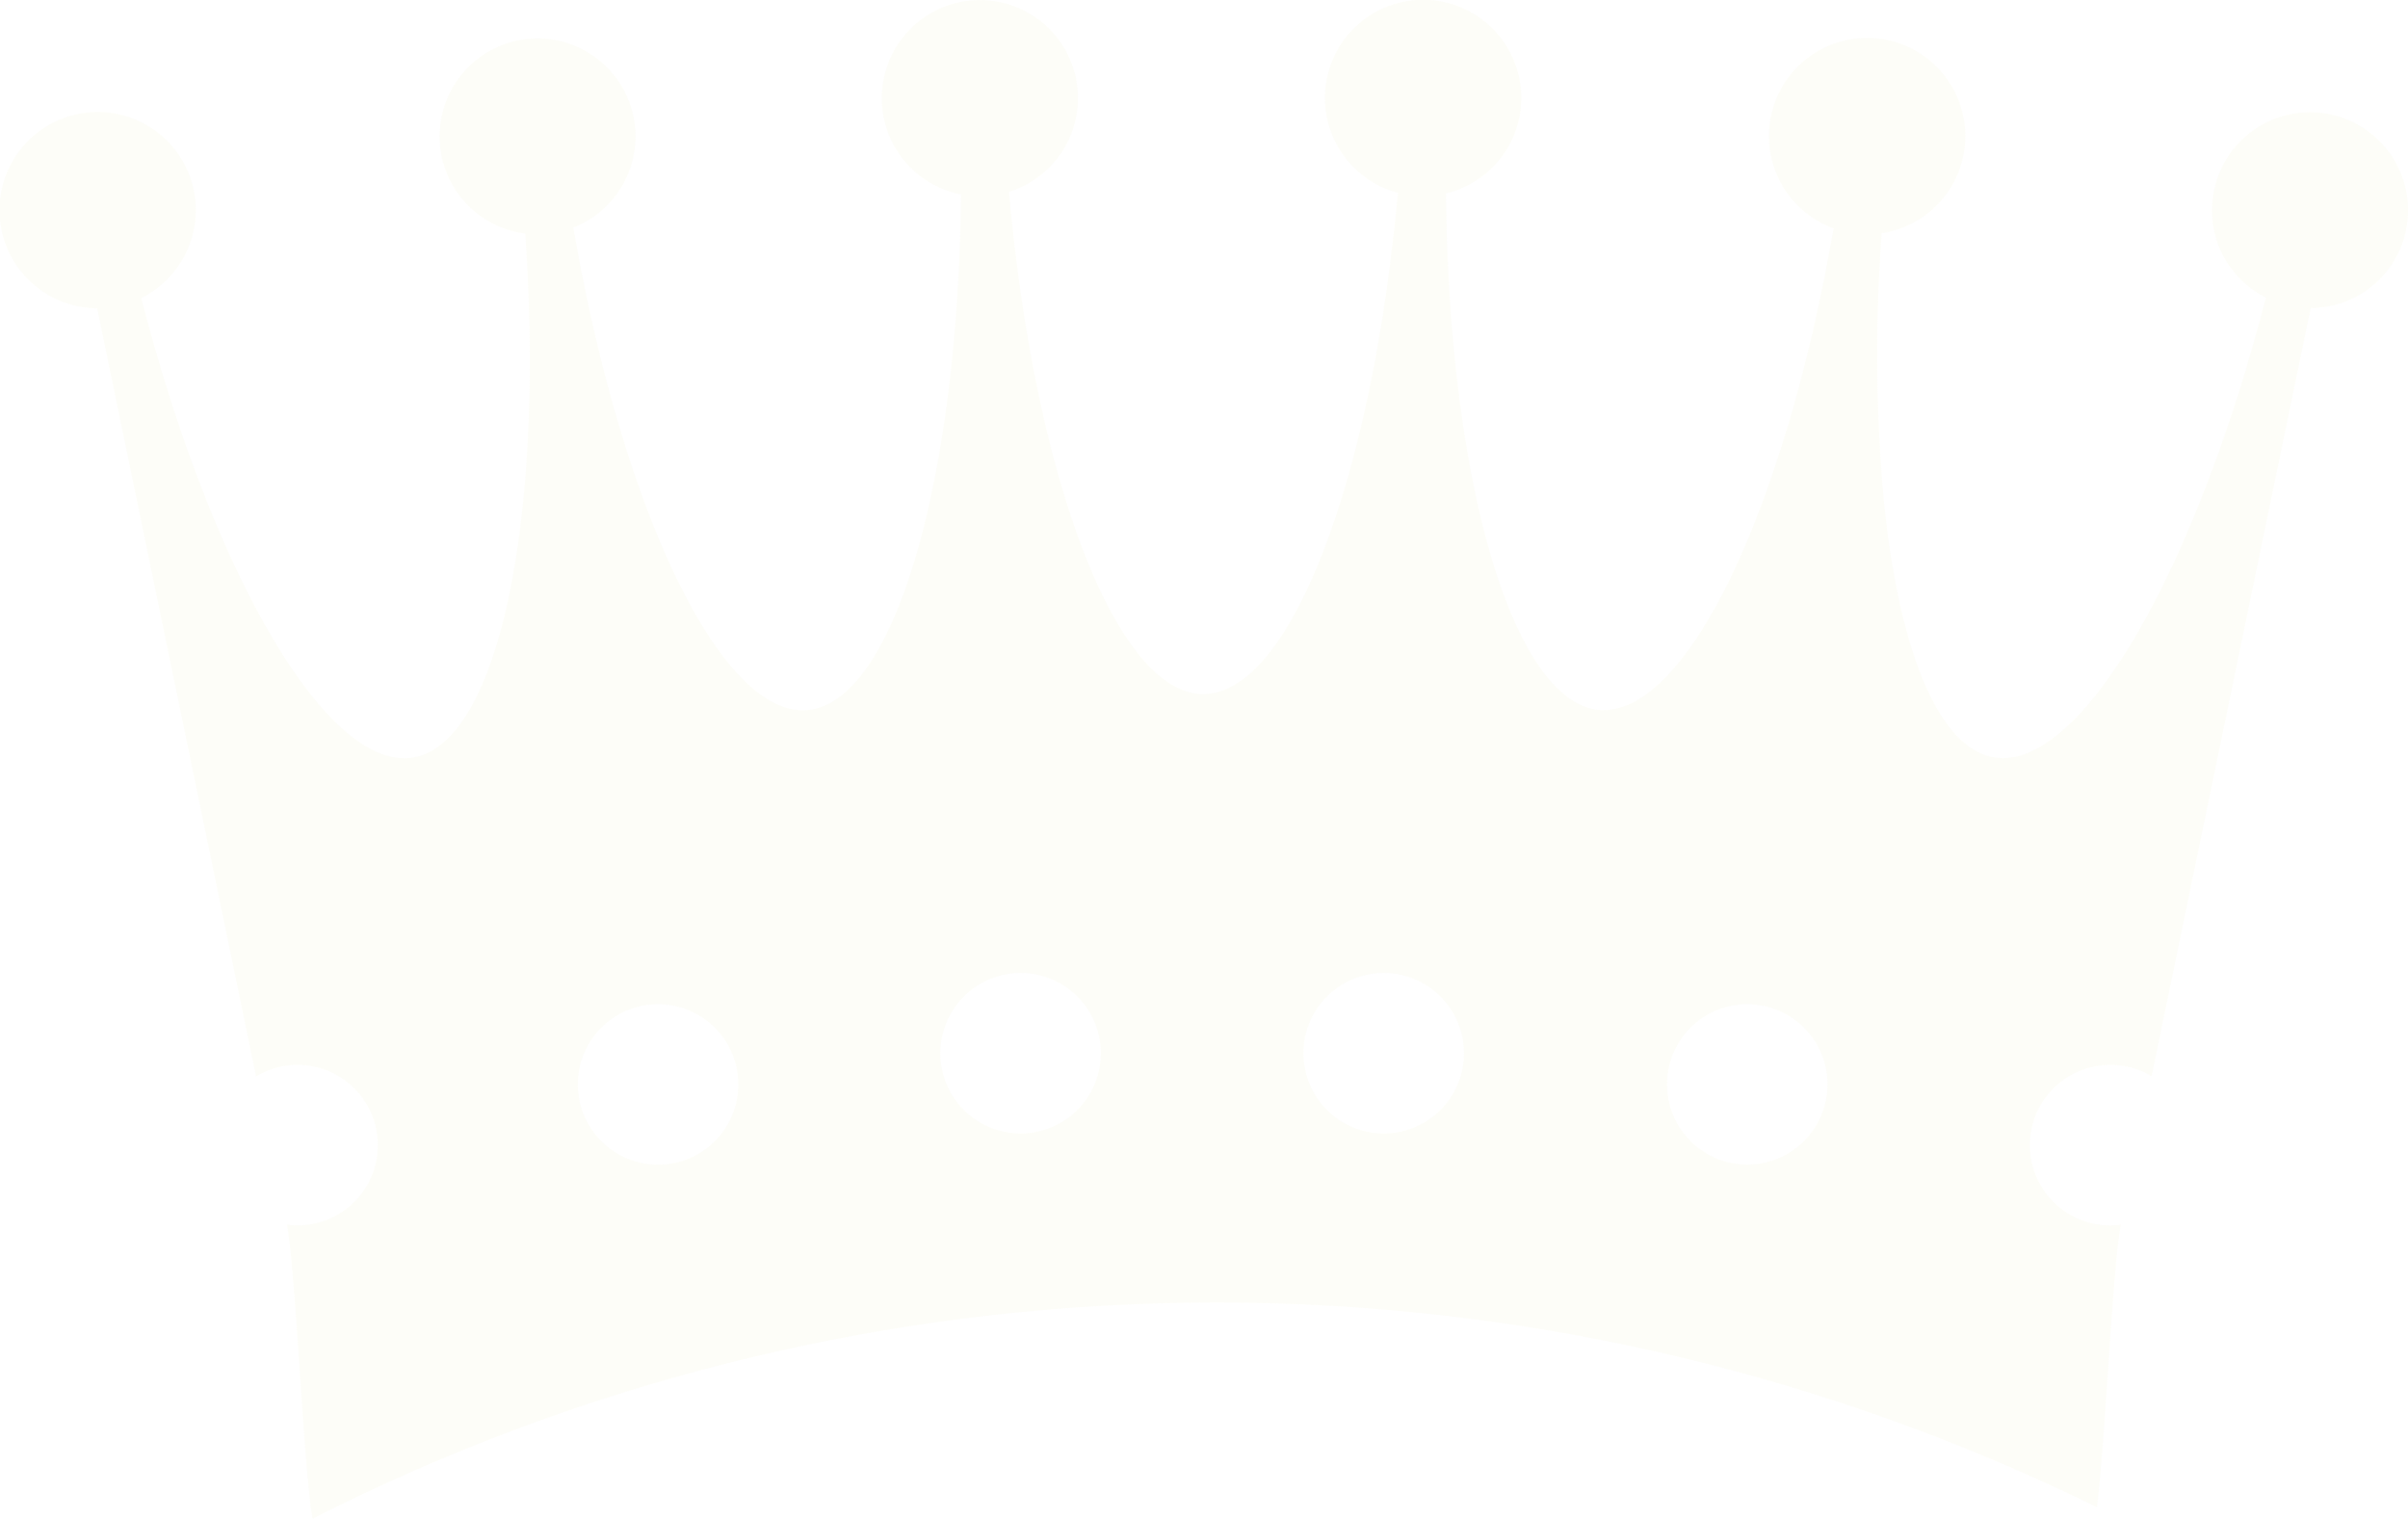 <svg xmlns="http://www.w3.org/2000/svg" width="193.215" height="121.852" viewBox="0 0 193.215 121.852"><defs><style>.a{fill:rgba(243,233,181,0.09);}</style></defs><g transform="translate(-862.768 -123.615)"><path class="a" d="M296.6,341.352q6.384,30.835,12.756,61.659a6.438,6.438,0,1,1,3.326,11.947,5.486,5.486,0,0,1-.853-.066c.689,3.326,1.367,20.064,2.068,23.6a160.237,160.237,0,0,1,143.164-.919c.635-4.77,1.28-19.55,1.926-22.668l-.077.011c-.252.022-.5.044-.755.044a6.438,6.438,0,1,1,.8-12.822l.23.033a3.494,3.494,0,0,1,.569.121l.219.044q.361.115.722.262l.088.044a5.033,5.033,0,0,1,.59.306l.077.044,12.767-61.637a7.833,7.833,0,0,0,7.811-7.855h0a7.841,7.841,0,0,0-3.468-6.509,5.613,5.613,0,0,0-.646-.394,7.277,7.277,0,0,0-1.411-.6,7.967,7.967,0,0,0-4.672,0,7.023,7.023,0,0,0-1.411.6,5.745,5.745,0,0,0-.656.394A7.858,7.858,0,0,0,466.3,333.5h0a7.931,7.931,0,0,0,.678,3.228,8.022,8.022,0,0,0,3.643,3.8c-.175.678-.361,1.345-.536,2.013l-.2.722-.361,1.269c-.065.273-.153.536-.24.809l-.317,1.127c-.1.3-.186.579-.263.864l-.328,1.039c-.1.3-.2.58-.284.875l-.328.985c-.087.295-.2.579-.3.864l-.318.952c-.109.3-.208.58-.306.864-.12.306-.23.613-.328.908l-.328.853-.318.864c-.109.273-.23.558-.328.832l-.328.842c-.12.262-.219.536-.328.8s-.229.547-.35.81-.208.525-.328.788-.23.525-.339.788-.23.5-.35.755c-.1.252-.219.492-.328.744l-.361.733c-.109.241-.23.482-.35.722-.1.24-.219.47-.339.7s-.23.459-.35.689l-.361.678c-.109.219-.23.437-.35.656l-.361.634c-.121.219-.219.427-.339.624l-.361.613-.361.591-.361.58-.361.558-.361.536-.361.525c-.121.175-.241.339-.35.514-.131.165-.24.328-.372.493s-.241.306-.339.46l-.383.459c-.12.142-.24.284-.339.427-.121.142-.252.284-.383.416-.109.131-.219.263-.339.394s-.24.252-.372.383l-.339.339-.383.35c-.11.109-.219.208-.339.307s-.251.208-.372.317a3.707,3.707,0,0,1-.328.252,4.174,4.174,0,0,1-.383.273l-.317.219-.394.241-.3.164-.427.2-.252.12a3.8,3.8,0,0,1-.536.175l-.131.055a5.043,5.043,0,0,1-.689.131l-.142.011a4,4,0,0,1-.5.033,5.094,5.094,0,0,1-.569-.044l-.1-.011c-4.529-.733-7.691-8.763-8.872-20.677a129.935,129.935,0,0,1-.164-21.388,7.877,7.877,0,1,0-3.851-.383c-.142.7-.263,1.389-.394,2.079l-.12.623c-.088.482-.175.952-.263,1.422-.055.241-.109.46-.153.69l-.274,1.313c-.055.262-.109.514-.175.766-.077.4-.175.809-.262,1.215-.055.251-.109.5-.175.755-.1.383-.186.777-.285,1.159l-.2.788c-.1.361-.175.733-.284,1.094-.066.273-.132.536-.208.8-.087.35-.186.7-.284,1.04-.066.263-.142.514-.208.777-.1.339-.208.678-.3,1.006-.066.263-.164.515-.229.766-.11.328-.2.656-.3.963l-.241.755c-.1.317-.2.624-.306.93l-.241.722-.318.908-.241.711c-.12.285-.219.58-.317.865l-.273.689-.317.82c-.077.219-.175.449-.263.667l-.328.788-.273.635c-.11.251-.219.514-.328.755-.1.208-.2.416-.284.613l-.328.711c-.087.2-.2.394-.284.591-.11.219-.23.449-.339.667-.088.2-.2.372-.3.558-.1.208-.219.427-.328.635q-.164.262-.3.525c-.121.2-.23.4-.35.59a4.771,4.771,0,0,1-.306.5l-.328.547a5.576,5.576,0,0,0-.307.47c-.12.164-.23.339-.35.5s-.2.3-.306.427c-.12.164-.229.317-.35.47-.109.131-.2.262-.306.394s-.23.284-.35.427l-.317.361c-.11.12-.23.252-.35.372l-.306.328c-.12.11-.219.219-.339.328l-.328.284-.339.285-.328.252c-.1.077-.219.164-.339.241-.1.065-.219.131-.328.2a3.218,3.218,0,0,1-.328.2l-.317.153c-.12.055-.23.109-.35.153l-.318.12-.339.088-.317.077-.339.044-.317.033c-.175,0-.328.011-.492,0-6.991-.569-12.144-18.412-12.341-41.452a7.877,7.877,0,1,0-3.851-.044c-.1.985-.208,1.937-.3,2.9-.142,1.148-.273,2.275-.416,3.392-.229,1.783-.492,3.534-.788,5.218l-.12.711c-.1.569-.2,1.149-.306,1.728l-.044.142c-.077.449-.175.876-.252,1.313-.044.175-.077.361-.11.536-.251,1.192-.514,2.363-.8,3.49v.022c-.131.569-.284,1.116-.427,1.674v.022c-.131.514-.284,1.017-.416,1.51l-.033.12c-1.674,5.853-3.687,10.536-5.886,13.566v.011c-.208.263-.394.514-.591.755l-.011.022c-.186.23-.372.437-.558.634l-.077.077q-.279.3-.558.558l-.055.055a7.105,7.105,0,0,1-.558.47l-.066.055-.536.372-.1.066c-.175.1-.35.2-.525.273l-.12.077c-.164.065-.317.131-.492.186l-.164.055a3.231,3.231,0,0,1-.438.109l-.2.044c-.153.022-.3.033-.449.044l-.219.011c-7,0-13.555-17.362-15.6-40.3a7.87,7.87,0,1,0-3.851.208c-.23,23.007-5.372,40.807-12.351,41.376-6.958.547-14.857-16.126-18.752-38.718a7.859,7.859,0,1,0-3.862.482c1.586,22.865-2.122,40.927-9.015,42.043s-16.093-14.769-21.793-36.868a7.876,7.876,0,1,0-3.588.821Zm132.409,55.861h0a6.434,6.434,0,1,1-6.433,6.444,6.423,6.423,0,0,1,6.433-6.444Zm-29.177-2.505h0a6.439,6.439,0,0,1,.667,12.844,6.439,6.439,0,1,1-.667-12.844Zm-29.123,0h0a6.438,6.438,0,1,1-6.444,6.433,6.439,6.439,0,0,1,6.444-6.433Zm-29.09,2.505h0a6.438,6.438,0,1,1-6.444,6.444,6.434,6.434,0,0,1,6.444-6.444Z" transform="translate(573.958 -193.023)"/></g></svg>